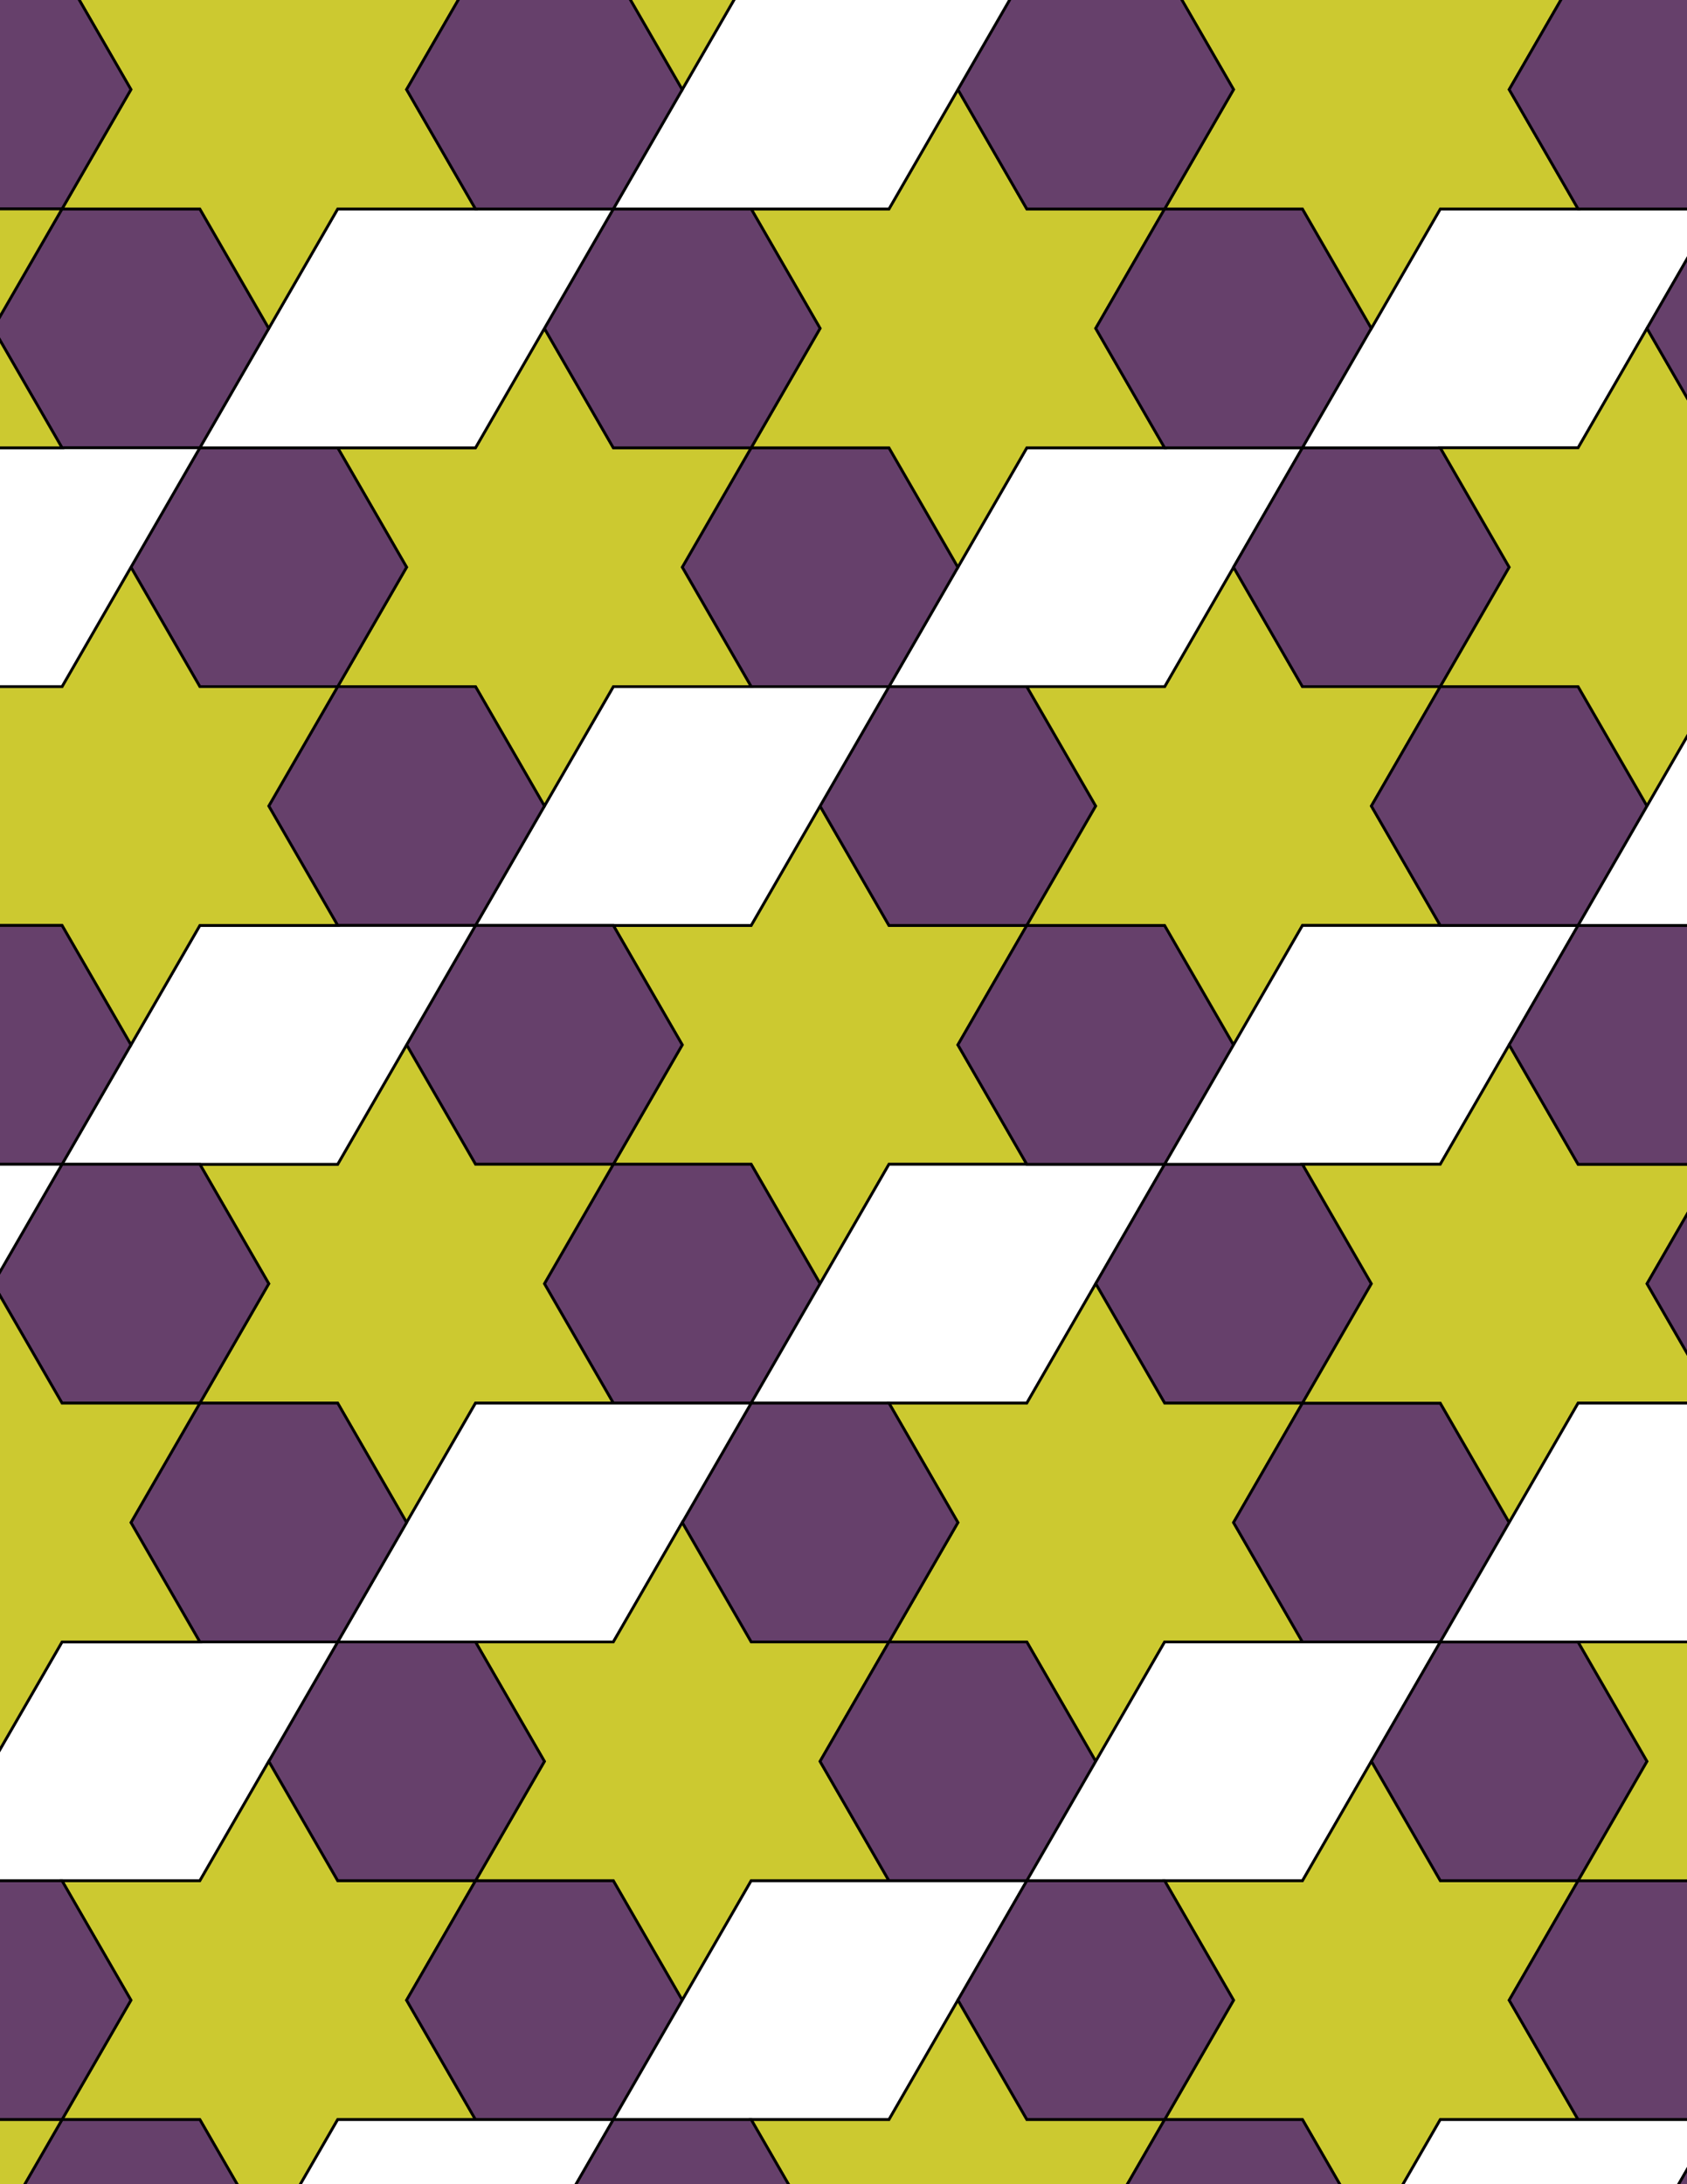 <svg xmlns="http://www.w3.org/2000/svg" xmlns:xlink="http://www.w3.org/1999/xlink" xmlns:inkscape="http://www.inkscape.org/namespaces/inkscape" version="1.1" width="612" height="792" viewBox="0 0 612 792">
<rect x="0" y="0" width="612" height="792" fill="#808080" stroke="none"/>
<path transform="matrix(.1,0,0,-.1,0,792)" d="M2975 3265.2 3225 3698.3H3725L3475 4131.3 3725 4564.3H3225L2975 4997.3 2725 4564.3H2225L2475 4131.3 2225 3698.3H2725" fill="#ccc930"/>
<path transform="matrix(.1,0,0,-.1,0,792)" stroke-width="10" stroke-linecap="butt" stroke-miterlimit="10" stroke-linejoin="miter" fill="none" stroke="#000000" d="M2975 3265.2 3225 3698.3H3725L3475 4131.3 3725 4564.3H3225L2975 4997.3 2725 4564.3H2225L2475 4131.3 2225 3698.3H2725Z"/>
<path transform="matrix(.1,0,0,-.1,0,792)" d="M3225 4564.3H3725L3975 4997.3 3725 5430.3H3225L2975 4997.3" fill="#66406b"/>
<path transform="matrix(.1,0,0,-.1,0,792)" stroke-width="10" stroke-linecap="butt" stroke-miterlimit="10" stroke-linejoin="miter" fill="none" stroke="#000000" d="M3225 4564.3H3725L3975 4997.3 3725 5430.3H3225L2975 4997.3Z"/>
<path transform="matrix(.1,0,0,-.1,0,792)" d="M2725 4564.3 2975 4997.3 3225 5430.3H2225L1975 4997.3 1725 4564.3H2225" fill="#ffffff"/>
<path transform="matrix(.1,0,0,-.1,0,792)" stroke-width="10" stroke-linecap="butt" stroke-miterlimit="10" stroke-linejoin="miter" fill="none" stroke="#000000" d="M2725 4564.3 2975 4997.3 3225 5430.3H2225L1975 4997.3 1725 4564.3H2225Z"/>
<path transform="matrix(.1,0,0,-.1,0,792)" d="M2725 3698.3H2225L1975 3265.2 2225 2832.2H2725L2975 3265.2" fill="#66406b"/>
<path transform="matrix(.1,0,0,-.1,0,792)" stroke-width="10" stroke-linecap="butt" stroke-miterlimit="10" stroke-linejoin="miter" fill="none" stroke="#000000" d="M2725 3698.3H2225L1975 3265.2 2225 2832.2H2725L2975 3265.2Z"/>
<path transform="matrix(.1,0,0,-.1,0,792)" d="M3225 3698.3 2975 3265.2 2725 2832.2H3725L3975 3265.2 4225 3698.3H3725" fill="#ffffff"/>
<path transform="matrix(.1,0,0,-.1,0,792)" stroke-width="10" stroke-linecap="butt" stroke-miterlimit="10" stroke-linejoin="miter" fill="none" stroke="#000000" d="M3225 3698.3 2975 3265.2 2725 2832.2H3725L3975 3265.2 4225 3698.3H3725Z"/>
<path transform="matrix(.1,0,0,-.1,0,792)" d="M3475 4131.3 3725 3698.3H4225L4475 4131.3 4225 4564.3H3725" fill="#66406b"/>
<path transform="matrix(.1,0,0,-.1,0,792)" stroke-width="10" stroke-linecap="butt" stroke-miterlimit="10" stroke-linejoin="miter" fill="none" stroke="#000000" d="M3475 4131.3 3725 3698.3H4225L4475 4131.3 4225 4564.3H3725Z"/>
<path transform="matrix(.1,0,0,-.1,0,792)" d="M2475 4131.3 2225 4564.3H1725L1475 4131.3 1725 3698.3H2225" fill="#66406b"/>
<path transform="matrix(.1,0,0,-.1,0,792)" stroke-width="10" stroke-linecap="butt" stroke-miterlimit="10" stroke-linejoin="miter" fill="none" stroke="#000000" d="M2475 4131.3 2225 4564.3H1725L1475 4131.3 1725 3698.3H2225Z"/>
<path transform="matrix(.1,0,0,-.1,0,792)" d="M2225 3698.3H1725L1475 4131.3 1225 3698.3H725L975 3265.2 725 2832.2H1225L1475 2399.2 1725 2832.2H2225L1975 3265.2" fill="#ccc930"/>
<path transform="matrix(.1,0,0,-.1,0,792)" stroke-width="10" stroke-linecap="butt" stroke-miterlimit="10" stroke-linejoin="miter" fill="none" stroke="#000000" d="M2225 3698.3H1725L1475 4131.3 1225 3698.3H725L975 3265.2 725 2832.2H1225L1475 2399.2 1725 2832.2H2225L1975 3265.2Z"/>
<path transform="matrix(.1,0,0,-.1,0,792)" d="M3725 4564.3H4225L4475 4131.3 4725 4564.3H5225L4975 4997.3 5225 5430.3H4725L4475 5863.3 4225 5430.3H3725L3975 4997.3" fill="#ccc930"/>
<path transform="matrix(.1,0,0,-.1,0,792)" stroke-width="10" stroke-linecap="butt" stroke-miterlimit="10" stroke-linejoin="miter" fill="none" stroke="#000000" d="M3725 4564.3H4225L4475 4131.3 4725 4564.3H5225L4975 4997.3 5225 5430.3H4725L4475 5863.3 4225 5430.3H3725L3975 4997.3Z"/>
<path transform="matrix(.1,0,0,-.1,0,792)" d="M3725 5430.3H4225L4475 5863.3 4725 6296.3H4225 3725L3475 5863.3 3225 5430.3" fill="#ffffff"/>
<path transform="matrix(.1,0,0,-.1,0,792)" stroke-width="10" stroke-linecap="butt" stroke-miterlimit="10" stroke-linejoin="miter" fill="none" stroke="#000000" d="M3725 5430.3H4225L4475 5863.3 4725 6296.3H4225 3725L3475 5863.3 3225 5430.3Z"/>
<path transform="matrix(.1,0,0,-.1,0,792)" d="M3225 5430.3 3475 5863.3 3225 6296.3H2725L2475 5863.3 2725 5430.3" fill="#66406b"/>
<path transform="matrix(.1,0,0,-.1,0,792)" stroke-width="10" stroke-linecap="butt" stroke-miterlimit="10" stroke-linejoin="miter" fill="none" stroke="#000000" d="M3225 5430.3 3475 5863.3 3225 6296.3H2725L2475 5863.3 2725 5430.3Z"/>
<path transform="matrix(.1,0,0,-.1,0,792)" d="M2725 5430.3 2475 5863.3 2725 6296.3H2225L1975 6729.3 1725 6296.3H1225L1475 5863.3 1225 5430.3H1725L1975 4997.3 2225 5430.3" fill="#ccc930"/>
<path transform="matrix(.1,0,0,-.1,0,792)" stroke-width="10" stroke-linecap="butt" stroke-miterlimit="10" stroke-linejoin="miter" fill="none" stroke="#000000" d="M2725 5430.3 2475 5863.3 2725 6296.3H2225L1975 6729.3 1725 6296.3H1225L1475 5863.3 1225 5430.3H1725L1975 4997.3 2225 5430.3Z"/>
<path transform="matrix(.1,0,0,-.1,0,792)" d="M1975 4997.3 1725 5430.3H1225L975 4997.3 1225 4564.3H1725" fill="#66406b"/>
<path transform="matrix(.1,0,0,-.1,0,792)" stroke-width="10" stroke-linecap="butt" stroke-miterlimit="10" stroke-linejoin="miter" fill="none" stroke="#000000" d="M1975 4997.3 1725 5430.3H1225L975 4997.3 1225 4564.3H1725Z"/>
<path transform="matrix(.1,0,0,-.1,0,792)" d="M3975 3265.2 4225 2832.2H4725L4975 3265.2 4725 3698.3H4225" fill="#66406b"/>
<path transform="matrix(.1,0,0,-.1,0,792)" stroke-width="10" stroke-linecap="butt" stroke-miterlimit="10" stroke-linejoin="miter" fill="none" stroke="#000000" d="M3975 3265.2 4225 2832.2H4725L4975 3265.2 4725 3698.3H4225Z"/>
<path transform="matrix(.1,0,0,-.1,0,792)" d="M3975 3265.2 3725 2832.2H3225L3475 2399.2 3225 1966.2H3725L3975 1533.2 4225 1966.2H4725L4475 2399.2 4725 2832.2H4225" fill="#ccc930"/>
<path transform="matrix(.1,0,0,-.1,0,792)" stroke-width="10" stroke-linecap="butt" stroke-miterlimit="10" stroke-linejoin="miter" fill="none" stroke="#000000" d="M3975 3265.2 3725 2832.2H3225L3475 2399.2 3225 1966.2H3725L3975 1533.2 4225 1966.2H4725L4475 2399.2 4725 2832.2H4225Z"/>
<path transform="matrix(.1,0,0,-.1,0,792)" d="M2725 2832.2 2475 2399.2 2725 1966.2H3225L3475 2399.2 3225 2832.2" fill="#66406b"/>
<path transform="matrix(.1,0,0,-.1,0,792)" stroke-width="10" stroke-linecap="butt" stroke-miterlimit="10" stroke-linejoin="miter" fill="none" stroke="#000000" d="M2725 2832.2 2475 2399.2 2725 1966.2H3225L3475 2399.2 3225 2832.2Z"/>
<path transform="matrix(.1,0,0,-.1,0,792)" d="M2225 2832.2H1725L1475 2399.2 1225 1966.2H1725 2225L2475 2399.2 2725 2832.2" fill="#ffffff"/>
<path transform="matrix(.1,0,0,-.1,0,792)" stroke-width="10" stroke-linecap="butt" stroke-miterlimit="10" stroke-linejoin="miter" fill="none" stroke="#000000" d="M2225 2832.2H1725L1475 2399.2 1225 1966.2H1725 2225L2475 2399.2 2725 2832.2Z"/>
<path transform="matrix(.1,0,0,-.1,0,792)" d="M3475 5863.3 3725 6296.3H4225L3975 6729.3 4225 7162.4H3725L3475 7595.4 3225 7162.4H2725L2975 6729.3 2725 6296.3H3225" fill="#ccc930"/>
<path transform="matrix(.1,0,0,-.1,0,792)" stroke-width="10" stroke-linecap="butt" stroke-miterlimit="10" stroke-linejoin="miter" fill="none" stroke="#000000" d="M3475 5863.3 3725 6296.3H4225L3975 6729.3 4225 7162.4H3725L3475 7595.4 3225 7162.4H2725L2975 6729.3 2725 6296.3H3225Z"/>
<path transform="matrix(.1,0,0,-.1,0,792)" d="M1725 4564.3H725L475 4131.3 225 3698.3H725 1225L1475 4131.3" fill="#ffffff"/>
<path transform="matrix(.1,0,0,-.1,0,792)" stroke-width="10" stroke-linecap="butt" stroke-miterlimit="10" stroke-linejoin="miter" fill="none" stroke="#000000" d="M1725 4564.3H725L475 4131.3 225 3698.3H725 1225L1475 4131.3Z"/>
<path transform="matrix(.1,0,0,-.1,0,792)" d="M4225 3698.3H5225L5475 4131.3 5725 4564.3H5225 4725L4475 4131.3" fill="#ffffff"/>
<path transform="matrix(.1,0,0,-.1,0,792)" stroke-width="10" stroke-linecap="butt" stroke-miterlimit="10" stroke-linejoin="miter" fill="none" stroke="#000000" d="M4225 3698.3H5225L5475 4131.3 5725 4564.3H5225 4725L4475 4131.3Z"/>
<path transform="matrix(.1,0,0,-.1,0,792)" d="M2475 2399.2 2225 1966.2H1725L1975 1533.2 1725 1100.2H2225L2475 667.199 2725 1100.2H3225L2975 1533.2 3225 1966.2H2725" fill="#ccc930"/>
<path transform="matrix(.1,0,0,-.1,0,792)" stroke-width="10" stroke-linecap="butt" stroke-miterlimit="10" stroke-linejoin="miter" fill="none" stroke="#000000" d="M2475 2399.2 2225 1966.2H1725L1975 1533.2 1725 1100.2H2225L2475 667.199 2725 1100.2H3225L2975 1533.2 3225 1966.2H2725Z"/>
<path transform="matrix(.1,0,0,-.1,0,792)" d="M4475 2399.2 4725 1966.2H5225L5475 2399.2 5225 2832.2H4725" fill="#66406b"/>
<path transform="matrix(.1,0,0,-.1,0,792)" stroke-width="10" stroke-linecap="butt" stroke-miterlimit="10" stroke-linejoin="miter" fill="none" stroke="#000000" d="M4475 2399.2 4725 1966.2H5225L5475 2399.2 5225 2832.2H4725Z"/>
<path transform="matrix(.1,0,0,-.1,0,792)" d="M4475 5863.3 4725 5430.3H5225L5475 5863.3 5225 6296.3H4725" fill="#66406b"/>
<path transform="matrix(.1,0,0,-.1,0,792)" stroke-width="10" stroke-linecap="butt" stroke-miterlimit="10" stroke-linejoin="miter" fill="none" stroke="#000000" d="M4475 5863.3 4725 5430.3H5225L5475 5863.3 5225 6296.3H4725Z"/>
<path transform="matrix(.1,0,0,-.1,0,792)" d="M1475 5863.3 1225 6296.3H725L475 5863.3 725 5430.3H1225" fill="#66406b"/>
<path transform="matrix(.1,0,0,-.1,0,792)" stroke-width="10" stroke-linecap="butt" stroke-miterlimit="10" stroke-linejoin="miter" fill="none" stroke="#000000" d="M1475 5863.3 1225 6296.3H725L475 5863.3 725 5430.3H1225Z"/>
<path transform="matrix(.1,0,0,-.1,0,792)" d="M1475 2399.2 1225 2832.2H725L475 2399.2 725 1966.2H1225" fill="#66406b"/>
<path transform="matrix(.1,0,0,-.1,0,792)" stroke-width="10" stroke-linecap="butt" stroke-miterlimit="10" stroke-linejoin="miter" fill="none" stroke="#000000" d="M1475 2399.2 1225 2832.2H725L475 2399.2 725 1966.2H1225Z"/>
<path transform="matrix(.1,0,0,-.1,0,792)" d="M4225 6296.3H4725L4975 6729.3 4725 7162.4H4225L3975 6729.3" fill="#66406b"/>
<path transform="matrix(.1,0,0,-.1,0,792)" stroke-width="10" stroke-linecap="butt" stroke-miterlimit="10" stroke-linejoin="miter" fill="none" stroke="#000000" d="M4225 6296.3H4725L4975 6729.3 4725 7162.4H4225L3975 6729.3Z"/>
<path transform="matrix(.1,0,0,-.1,0,792)" d="M2725 6296.3 2975 6729.3 2725 7162.4H2225L1975 6729.3 2225 6296.3" fill="#66406b"/>
<path transform="matrix(.1,0,0,-.1,0,792)" stroke-width="10" stroke-linecap="butt" stroke-miterlimit="10" stroke-linejoin="miter" fill="none" stroke="#000000" d="M2725 6296.3 2975 6729.3 2725 7162.4H2225L1975 6729.3 2225 6296.3Z"/>
<path transform="matrix(.1,0,0,-.1,0,792)" d="M1725 6296.3 1975 6729.3 2225 7162.4H1225L975 6729.3 725 6296.3H1225" fill="#ffffff"/>
<path transform="matrix(.1,0,0,-.1,0,792)" stroke-width="10" stroke-linecap="butt" stroke-miterlimit="10" stroke-linejoin="miter" fill="none" stroke="#000000" d="M1725 6296.3 1975 6729.3 2225 7162.4H1225L975 6729.3 725 6296.3H1225Z"/>
<path transform="matrix(.1,0,0,-.1,0,792)" d="M1725 1966.2H1225L975 1533.2 1225 1100.2H1725L1975 1533.2" fill="#66406b"/>
<path transform="matrix(.1,0,0,-.1,0,792)" stroke-width="10" stroke-linecap="butt" stroke-miterlimit="10" stroke-linejoin="miter" fill="none" stroke="#000000" d="M1725 1966.2H1225L975 1533.2 1225 1100.2H1725L1975 1533.2Z"/>
<path transform="matrix(.1,0,0,-.1,0,792)" d="M3225 1966.2 2975 1533.2 3225 1100.2H3725L3975 1533.2 3725 1966.2" fill="#66406b"/>
<path transform="matrix(.1,0,0,-.1,0,792)" stroke-width="10" stroke-linecap="butt" stroke-miterlimit="10" stroke-linejoin="miter" fill="none" stroke="#000000" d="M3225 1966.2 2975 1533.2 3225 1100.2H3725L3975 1533.2 3725 1966.2Z"/>
<path transform="matrix(.1,0,0,-.1,0,792)" d="M4225 1966.2 3975 1533.2 3725 1100.2H4725L4975 1533.2 5225 1966.2H4725" fill="#ffffff"/>
<path transform="matrix(.1,0,0,-.1,0,792)" stroke-width="10" stroke-linecap="butt" stroke-miterlimit="10" stroke-linejoin="miter" fill="none" stroke="#000000" d="M4225 1966.2 3975 1533.2 3725 1100.2H4725L4975 1533.2 5225 1966.2H4725Z"/>
<path transform="matrix(.1,0,0,-.1,0,792)" d="M4725 2832.2H5225L5475 2399.2 5725 2832.2H6225L5975 3265.2 6225 3698.3H5725L5475 4131.3 5225 3698.3H4725L4975 3265.2" fill="#ccc930"/>
<path transform="matrix(.1,0,0,-.1,0,792)" stroke-width="10" stroke-linecap="butt" stroke-miterlimit="10" stroke-linejoin="miter" fill="none" stroke="#000000" d="M4725 2832.2H5225L5475 2399.2 5725 2832.2H6225L5975 3265.2 6225 3698.3H5725L5475 4131.3 5225 3698.3H4725L4975 3265.2Z"/>
<path transform="matrix(.1,0,0,-.1,0,792)" d="M4725 6296.3H5725L5975 6729.3 6225 7162.4H5725 5225L4975 6729.3" fill="#ffffff"/>
<path transform="matrix(.1,0,0,-.1,0,792)" stroke-width="10" stroke-linecap="butt" stroke-miterlimit="10" stroke-linejoin="miter" fill="none" stroke="#000000" d="M4725 6296.3H5725L5975 6729.3 6225 7162.4H5725 5225L4975 6729.3Z"/>
<path transform="matrix(.1,0,0,-.1,0,792)" d="M1225 5430.3H725L475 5863.3 225 5430.3H-275L-25 4997.3-275 4564.3H225L475 4131.3 725 4564.3H1225L975 4997.3" fill="#ccc930"/>
<path transform="matrix(.1,0,0,-.1,0,792)" stroke-width="10" stroke-linecap="butt" stroke-miterlimit="10" stroke-linejoin="miter" fill="none" stroke="#000000" d="M1225 5430.3H725L475 5863.3 225 5430.3H-275L-25 4997.3-275 4564.3H225L475 4131.3 725 4564.3H1225L975 4997.3Z"/>
<path transform="matrix(.1,0,0,-.1,0,792)" d="M1225 1966.2H225L-25 1533.2-275 1100.2H225 725L975 1533.2" fill="#ffffff"/>
<path transform="matrix(.1,0,0,-.1,0,792)" stroke-width="10" stroke-linecap="butt" stroke-miterlimit="10" stroke-linejoin="miter" fill="none" stroke="#000000" d="M1225 1966.2H225L-25 1533.2-275 1100.2H225 725L975 1533.2Z"/>
<path transform="matrix(.1,0,0,-.1,0,792)" d="M975 1533.2 725 1100.2H225L475 667.199 225 234.199H725L975-198.898 1225 234.199H1725L1475 667.199 1725 1100.2H1225" fill="#ccc930"/>
<path transform="matrix(.1,0,0,-.1,0,792)" stroke-width="10" stroke-linecap="butt" stroke-miterlimit="10" stroke-linejoin="miter" fill="none" stroke="#000000" d="M975 1533.2 725 1100.2H225L475 667.199 225 234.199H725L975-198.898 1225 234.199H1725L1475 667.199 1725 1100.2H1225Z"/>
<path transform="matrix(.1,0,0,-.1,0,792)" d="M4975 1533.2 5225 1100.2H5725L5975 1533.2 5725 1966.2H5225" fill="#66406b"/>
<path transform="matrix(.1,0,0,-.1,0,792)" stroke-width="10" stroke-linecap="butt" stroke-miterlimit="10" stroke-linejoin="miter" fill="none" stroke="#000000" d="M4975 1533.2 5225 1100.2H5725L5975 1533.2 5725 1966.2H5225Z"/>
<path transform="matrix(.1,0,0,-.1,0,792)" d="M4975 1533.2 4725 1100.2H4225L4475 667.199 4225 234.199H4725L4975-198.898 5225 234.199H5725L5475 667.199 5725 1100.2H5225" fill="#ccc930"/>
<path transform="matrix(.1,0,0,-.1,0,792)" stroke-width="10" stroke-linecap="butt" stroke-miterlimit="10" stroke-linejoin="miter" fill="none" stroke="#000000" d="M4975 1533.2 4725 1100.2H4225L4475 667.199 4225 234.199H4725L4975-198.898 5225 234.199H5725L5475 667.199 5725 1100.2H5225Z"/>
<path transform="matrix(.1,0,0,-.1,0,792)" d="M4975 4997.3 5225 4564.3H5725L5975 4997.3 5725 5430.3H5225" fill="#66406b"/>
<path transform="matrix(.1,0,0,-.1,0,792)" stroke-width="10" stroke-linecap="butt" stroke-miterlimit="10" stroke-linejoin="miter" fill="none" stroke="#000000" d="M4975 4997.3 5225 4564.3H5725L5975 4997.3 5725 5430.3H5225Z"/>
<path transform="matrix(.1,0,0,-.1,0,792)" d="M4975 6729.3 5225 7162.4H5725L5475 7595.4 5725 8028.4H5225L4975 8461.4 4725 8028.4H4225L4475 7595.4 4225 7162.4H4725" fill="#ccc930"/>
<path transform="matrix(.1,0,0,-.1,0,792)" stroke-width="10" stroke-linecap="butt" stroke-miterlimit="10" stroke-linejoin="miter" fill="none" stroke="#000000" d="M4975 6729.3 5225 7162.4H5725L5475 7595.4 5725 8028.4H5225L4975 8461.4 4725 8028.4H4225L4475 7595.4 4225 7162.4H4725Z"/>
<path transform="matrix(.1,0,0,-.1,0,792)" d="M975 6729.3 725 7162.4H225L-25 6729.3 225 6296.3H725" fill="#66406b"/>
<path transform="matrix(.1,0,0,-.1,0,792)" stroke-width="10" stroke-linecap="butt" stroke-miterlimit="10" stroke-linejoin="miter" fill="none" stroke="#000000" d="M975 6729.3 725 7162.4H225L-25 6729.3 225 6296.3H725Z"/>
<path transform="matrix(.1,0,0,-.1,0,792)" d="M975 6729.3 1225 7162.4H1725L1475 7595.4 1725 8028.4H1225L975 8461.4 725 8028.4H225L475 7595.4 225 7162.4H725" fill="#ccc930"/>
<path transform="matrix(.1,0,0,-.1,0,792)" stroke-width="10" stroke-linecap="butt" stroke-miterlimit="10" stroke-linejoin="miter" fill="none" stroke="#000000" d="M975 6729.3 1225 7162.4H1725L1475 7595.4 1725 8028.4H1225L975 8461.4 725 8028.4H225L475 7595.4 225 7162.4H725Z"/>
<path transform="matrix(.1,0,0,-.1,0,792)" d="M975 3265.2 725 3698.3H225L-25 3265.2 225 2832.2H725" fill="#66406b"/>
<path transform="matrix(.1,0,0,-.1,0,792)" stroke-width="10" stroke-linecap="butt" stroke-miterlimit="10" stroke-linejoin="miter" fill="none" stroke="#000000" d="M975 3265.2 725 3698.3H225L-25 3265.2 225 2832.2H725Z"/>
<path transform="matrix(.1,0,0,-.1,0,792)" d="M4225 7162.4 4475 7595.4 4225 8028.4H3725L3475 7595.4 3725 7162.4" fill="#66406b"/>
<path transform="matrix(.1,0,0,-.1,0,792)" stroke-width="10" stroke-linecap="butt" stroke-miterlimit="10" stroke-linejoin="miter" fill="none" stroke="#000000" d="M4225 7162.4 4475 7595.4 4225 8028.4H3725L3475 7595.4 3725 7162.4Z"/>
<path transform="matrix(.1,0,0,-.1,0,792)" d="M3225 7162.4 3475 7595.4 3725 8028.4H2725L2475 7595.4 2225 7162.4H2725" fill="#ffffff"/>
<path transform="matrix(.1,0,0,-.1,0,792)" stroke-width="10" stroke-linecap="butt" stroke-miterlimit="10" stroke-linejoin="miter" fill="none" stroke="#000000" d="M3225 7162.4 3475 7595.4 3725 8028.4H2725L2475 7595.4 2225 7162.4H2725Z"/>
<path transform="matrix(.1,0,0,-.1,0,792)" d="M2225 7162.4 2475 7595.4 2225 8028.4H1725L1475 7595.4 1725 7162.4" fill="#66406b"/>
<path transform="matrix(.1,0,0,-.1,0,792)" stroke-width="10" stroke-linecap="butt" stroke-miterlimit="10" stroke-linejoin="miter" fill="none" stroke="#000000" d="M2225 7162.4 2475 7595.4 2225 8028.4H1725L1475 7595.4 1725 7162.4Z"/>
<path transform="matrix(.1,0,0,-.1,0,792)" d="M725 6296.3H-275L-525 5863.3-775 5430.3H-275 225L475 5863.3" fill="#ffffff"/>
<path transform="matrix(.1,0,0,-.1,0,792)" stroke-width="10" stroke-linecap="butt" stroke-miterlimit="10" stroke-linejoin="miter" fill="none" stroke="#000000" d="M725 6296.3H-275L-525 5863.3-775 5430.3H-275 225L475 5863.3Z"/>
<path transform="matrix(.1,0,0,-.1,0,792)" d="M725 2832.2H225L-25 3265.2-275 2832.2H-775L-525 2399.2-775 1966.2H-275L-25 1533.2 225 1966.2H725L475 2399.2" fill="#ccc930"/>
<path transform="matrix(.1,0,0,-.1,0,792)" stroke-width="10" stroke-linecap="butt" stroke-miterlimit="10" stroke-linejoin="miter" fill="none" stroke="#000000" d="M725 2832.2H225L-25 3265.2-275 2832.2H-775L-525 2399.2-775 1966.2H-275L-25 1533.2 225 1966.2H725L475 2399.2Z"/>
<path transform="matrix(.1,0,0,-.1,0,792)" d="M5225 1966.2H6225L6475 2399.2 6725 2832.2H6225 5725L5475 2399.2" fill="#ffffff"/>
<path transform="matrix(.1,0,0,-.1,0,792)" stroke-width="10" stroke-linecap="butt" stroke-miterlimit="10" stroke-linejoin="miter" fill="none" stroke="#000000" d="M5225 1966.2H6225L6475 2399.2 6725 2832.2H6225 5725L5475 2399.2Z"/>
<path transform="matrix(.1,0,0,-.1,0,792)" d="M5225 5430.3H5725L5975 4997.3 6225 5430.3H6725L6475 5863.3 6725 6296.3H6225L5975 6729.3 5725 6296.3H5225L5475 5863.3" fill="#ccc930"/>
<path transform="matrix(.1,0,0,-.1,0,792)" stroke-width="10" stroke-linecap="butt" stroke-miterlimit="10" stroke-linejoin="miter" fill="none" stroke="#000000" d="M5225 5430.3H5725L5975 4997.3 6225 5430.3H6725L6475 5863.3 6725 6296.3H6225L5975 6729.3 5725 6296.3H5225L5475 5863.3Z"/>
<path transform="matrix(.1,0,0,-.1,0,792)" d="M1725 1100.2 1475 667.199 1725 234.199H2225L2475 667.199 2225 1100.2" fill="#66406b"/>
<path transform="matrix(.1,0,0,-.1,0,792)" stroke-width="10" stroke-linecap="butt" stroke-miterlimit="10" stroke-linejoin="miter" fill="none" stroke="#000000" d="M1725 1100.2 1475 667.199 1725 234.199H2225L2475 667.199 2225 1100.2Z"/>
<path transform="matrix(.1,0,0,-.1,0,792)" d="M2725 1100.2 2475 667.199 2225 234.199H3225L3475 667.199 3725 1100.2H3225" fill="#ffffff"/>
<path transform="matrix(.1,0,0,-.1,0,792)" stroke-width="10" stroke-linecap="butt" stroke-miterlimit="10" stroke-linejoin="miter" fill="none" stroke="#000000" d="M2725 1100.2 2475 667.199 2225 234.199H3225L3475 667.199 3725 1100.2H3225Z"/>
<path transform="matrix(.1,0,0,-.1,0,792)" d="M3725 1100.2 3475 667.199 3725 234.199H4225L4475 667.199 4225 1100.2" fill="#66406b"/>
<path transform="matrix(.1,0,0,-.1,0,792)" stroke-width="10" stroke-linecap="butt" stroke-miterlimit="10" stroke-linejoin="miter" fill="none" stroke="#000000" d="M3725 1100.2 3475 667.199 3725 234.199H4225L4475 667.199 4225 1100.2Z"/>
<path transform="matrix(.1,0,0,-.1,0,792)" d="M2475 7595.4 2725 8028.4H3225L2975 8461.4 3225 8894.4H2725L2475 9327.4 2225 8894.4H1725L1975 8461.4 1725 8028.4H2225" fill="#ccc930"/>
<path transform="matrix(.1,0,0,-.1,0,792)" stroke-width="10" stroke-linecap="butt" stroke-miterlimit="10" stroke-linejoin="miter" fill="none" stroke="#000000" d="M2475 7595.4 2725 8028.4H3225L2975 8461.4 3225 8894.4H2725L2475 9327.4 2225 8894.4H1725L1975 8461.4 1725 8028.4H2225Z"/>
<path transform="matrix(.1,0,0,-.1,0,792)" d="M475 7595.4 225 8028.4H-275L-525 7595.4-275 7162.4H225" fill="#66406b"/>
<path transform="matrix(.1,0,0,-.1,0,792)" stroke-width="10" stroke-linecap="butt" stroke-miterlimit="10" stroke-linejoin="miter" fill="none" stroke="#000000" d="M475 7595.4 225 8028.4H-275L-525 7595.4-275 7162.4H225Z"/>
<path transform="matrix(.1,0,0,-.1,0,792)" d="M475 4131.3 225 4564.3H-275L-525 4131.3-275 3698.3H225" fill="#66406b"/>
<path transform="matrix(.1,0,0,-.1,0,792)" stroke-width="10" stroke-linecap="butt" stroke-miterlimit="10" stroke-linejoin="miter" fill="none" stroke="#000000" d="M475 4131.3 225 4564.3H-275L-525 4131.3-275 3698.3H225Z"/>
<path transform="matrix(.1,0,0,-.1,0,792)" d="M5475 4131.3 5725 3698.3H6225L6475 4131.3 6225 4564.3H5725" fill="#66406b"/>
<path transform="matrix(.1,0,0,-.1,0,792)" stroke-width="10" stroke-linecap="butt" stroke-miterlimit="10" stroke-linejoin="miter" fill="none" stroke="#000000" d="M5475 4131.3 5725 3698.3H6225L6475 4131.3 6225 4564.3H5725Z"/>
<path transform="matrix(.1,0,0,-.1,0,792)" d="M5475 7595.4 5725 7162.4H6225L6475 7595.4 6225 8028.4H5725" fill="#66406b"/>
<path transform="matrix(.1,0,0,-.1,0,792)" stroke-width="10" stroke-linecap="butt" stroke-miterlimit="10" stroke-linejoin="miter" fill="none" stroke="#000000" d="M5475 7595.4 5725 7162.4H6225L6475 7595.4 6225 8028.4H5725Z"/>
<path transform="matrix(.1,0,0,-.1,0,792)" d="M475 667.199 225 1100.2H-275L-525 667.199-275 234.199H225" fill="#66406b"/>
<path transform="matrix(.1,0,0,-.1,0,792)" stroke-width="10" stroke-linecap="butt" stroke-miterlimit="10" stroke-linejoin="miter" fill="none" stroke="#000000" d="M475 667.199 225 1100.2H-275L-525 667.199-275 234.199H225Z"/>
<path transform="matrix(.1,0,0,-.1,0,792)" d="M3475 667.199 3225 234.199H2725L2975-198.898 2725-631.898H3225L3475-1064.9 3725-631.898H4225L3975-198.898 4225 234.199H3725" fill="#ccc930"/>
<path transform="matrix(.1,0,0,-.1,0,792)" stroke-width="10" stroke-linecap="butt" stroke-miterlimit="10" stroke-linejoin="miter" fill="none" stroke="#000000" d="M3475 667.199 3225 234.199H2725L2975-198.898 2725-631.898H3225L3475-1064.9 3725-631.898H4225L3975-198.898 4225 234.199H3725Z"/>
<path transform="matrix(.1,0,0,-.1,0,792)" d="M5475 667.199 5725 234.199H6225L6475 667.199 6225 1100.2H5725" fill="#66406b"/>
<path transform="matrix(.1,0,0,-.1,0,792)" stroke-width="10" stroke-linecap="butt" stroke-miterlimit="10" stroke-linejoin="miter" fill="none" stroke="#000000" d="M5475 667.199 5725 234.199H6225L6475 667.199 6225 1100.2H5725Z"/>
<path transform="matrix(.1,0,0,-.1,0,792)" d="M5725 1100.2H6225L6475 667.199 6725 1100.2H7225L6975 1533.2 7225 1966.2H6725L6475 2399.2 6225 1966.2H5725L5975 1533.2" fill="#ccc930"/>
<path transform="matrix(.1,0,0,-.1,0,792)" stroke-width="10" stroke-linecap="butt" stroke-miterlimit="10" stroke-linejoin="miter" fill="none" stroke="#000000" d="M5725 1100.2H6225L6475 667.199 6725 1100.2H7225L6975 1533.2 7225 1966.2H6725L6475 2399.2 6225 1966.2H5725L5975 1533.2Z"/>
<path transform="matrix(.1,0,0,-.1,0,792)" d="M5725 4564.3H6725L6975 4997.3 7225 5430.3H6725 6225L5975 4997.3" fill="#ffffff"/>
<path transform="matrix(.1,0,0,-.1,0,792)" stroke-width="10" stroke-linecap="butt" stroke-miterlimit="10" stroke-linejoin="miter" fill="none" stroke="#000000" d="M5725 4564.3H6725L6975 4997.3 7225 5430.3H6725 6225L5975 4997.3Z"/>
<path transform="matrix(.1,0,0,-.1,0,792)" d="M225 7162.4H-275L-525 7595.4-775 7162.4H-1275L-1025 6729.3-1275 6296.3H-775L-525 5863.3-275 6296.3H225L-25 6729.3" fill="#ccc930"/>
<path transform="matrix(.1,0,0,-.1,0,792)" stroke-width="10" stroke-linecap="butt" stroke-miterlimit="10" stroke-linejoin="miter" fill="none" stroke="#000000" d="M225 7162.4H-275L-525 7595.4-775 7162.4H-1275L-1025 6729.3-1275 6296.3H-775L-525 5863.3-275 6296.3H225L-25 6729.3Z"/>
<path transform="matrix(.1,0,0,-.1,0,792)" d="M225 3698.3H-775L-1025 3265.2-1275 2832.2H-775-275L-25 3265.2" fill="#ffffff"/>
<path transform="matrix(.1,0,0,-.1,0,792)" stroke-width="10" stroke-linecap="butt" stroke-miterlimit="10" stroke-linejoin="miter" fill="none" stroke="#000000" d="M225 3698.3H-775L-1025 3265.2-1275 2832.2H-775-275L-25 3265.2Z"/>
<path transform="matrix(.1,0,0,-.1,0,792)" d="M5725 8028.4H6225L6475 7595.4 6725 8028.4H7225L6975 8461.4 7225 8894.4H6725L6475 9327.4 6225 8894.4H5725L5975 8461.4" fill="#ccc930"/>
<path transform="matrix(.1,0,0,-.1,0,792)" stroke-width="10" stroke-linecap="butt" stroke-miterlimit="10" stroke-linejoin="miter" fill="none" stroke="#000000" d="M5725 8028.4H6225L6475 7595.4 6725 8028.4H7225L6975 8461.4 7225 8894.4H6725L6475 9327.4 6225 8894.4H5725L5975 8461.4Z"/>
<path transform="matrix(.1,0,0,-.1,0,792)" d="M225 234.199-25-198.898 225-631.898H725L975-198.898 725 234.199" fill="#66406b"/>
<path transform="matrix(.1,0,0,-.1,0,792)" stroke-width="10" stroke-linecap="butt" stroke-miterlimit="10" stroke-linejoin="miter" fill="none" stroke="#000000" d="M225 234.199-25-198.898 225-631.898H725L975-198.898 725 234.199Z"/>
<path transform="matrix(.1,0,0,-.1,0,792)" d="M225 234.199H-275L-525 667.199-775 234.199H-1275L-1025-198.898-1275-631.898H-775L-525-1064.9-275-631.898H225L-25-198.898" fill="#ccc930"/>
<path transform="matrix(.1,0,0,-.1,0,792)" stroke-width="10" stroke-linecap="butt" stroke-miterlimit="10" stroke-linejoin="miter" fill="none" stroke="#000000" d="M225 234.199H-275L-525 667.199-775 234.199H-1275L-1025-198.898-1275-631.898H-775L-525-1064.9-275-631.898H225L-25-198.898Z"/>
<path transform="matrix(.1,0,0,-.1,0,792)" d="M1225 234.199 975-198.898 725-631.898H1725L1975-198.898 2225 234.199H1725" fill="#ffffff"/>
<path transform="matrix(.1,0,0,-.1,0,792)" stroke-width="10" stroke-linecap="butt" stroke-miterlimit="10" stroke-linejoin="miter" fill="none" stroke="#000000" d="M1225 234.199 975-198.898 725-631.898H1725L1975-198.898 2225 234.199H1725Z"/>
<path transform="matrix(.1,0,0,-.1,0,792)" d="M2225 234.199 1975-198.898 2225-631.898H2725L2975-198.898 2725 234.199" fill="#66406b"/>
<path transform="matrix(.1,0,0,-.1,0,792)" stroke-width="10" stroke-linecap="butt" stroke-miterlimit="10" stroke-linejoin="miter" fill="none" stroke="#000000" d="M2225 234.199 1975-198.898 2225-631.898H2725L2975-198.898 2725 234.199Z"/>
<path transform="matrix(.1,0,0,-.1,0,792)" d="M4225 234.199 3975-198.898 4225-631.898H4725L4975-198.898 4725 234.199" fill="#66406b"/>
<path transform="matrix(.1,0,0,-.1,0,792)" stroke-width="10" stroke-linecap="butt" stroke-miterlimit="10" stroke-linejoin="miter" fill="none" stroke="#000000" d="M4225 234.199 3975-198.898 4225-631.898H4725L4975-198.898 4725 234.199Z"/>
<path transform="matrix(.1,0,0,-.1,0,792)" d="M5225 234.199 4975-198.898 4725-631.898H5725L5975-198.898 6225 234.199H5725" fill="#ffffff"/>
<path transform="matrix(.1,0,0,-.1,0,792)" stroke-width="10" stroke-linecap="butt" stroke-miterlimit="10" stroke-linejoin="miter" fill="none" stroke="#000000" d="M5225 234.199 4975-198.898 4725-631.898H5725L5975-198.898 6225 234.199H5725Z"/>
<path transform="matrix(.1,0,0,-.1,0,792)" d="M5975 3265.2 6225 2832.2H6725L6975 3265.2 6725 3698.3H6225" fill="#66406b"/>
<path transform="matrix(.1,0,0,-.1,0,792)" stroke-width="10" stroke-linecap="butt" stroke-miterlimit="10" stroke-linejoin="miter" fill="none" stroke="#000000" d="M5975 3265.2 6225 2832.2H6725L6975 3265.2 6725 3698.3H6225Z"/>
<path transform="matrix(.1,0,0,-.1,0,792)" d="M5975 6729.3 6225 6296.3H6725L6975 6729.3 6725 7162.4H6225" fill="#66406b"/>
<path transform="matrix(.1,0,0,-.1,0,792)" stroke-width="10" stroke-linecap="butt" stroke-miterlimit="10" stroke-linejoin="miter" fill="none" stroke="#000000" d="M5975 6729.3 6225 6296.3H6725L6975 6729.3 6725 7162.4H6225Z"/>
<path transform="matrix(.1,0,0,-.1,0,792)" d="M5975-198.898 6225-631.898H6725L6975-198.898 6725 234.199H6225" fill="#66406b"/>
<path transform="matrix(.1,0,0,-.1,0,792)" stroke-width="10" stroke-linecap="butt" stroke-miterlimit="10" stroke-linejoin="miter" fill="none" stroke="#000000" d="M5975-198.898 6225-631.898H6725L6975-198.898 6725 234.199H6225Z"/>
</svg>
